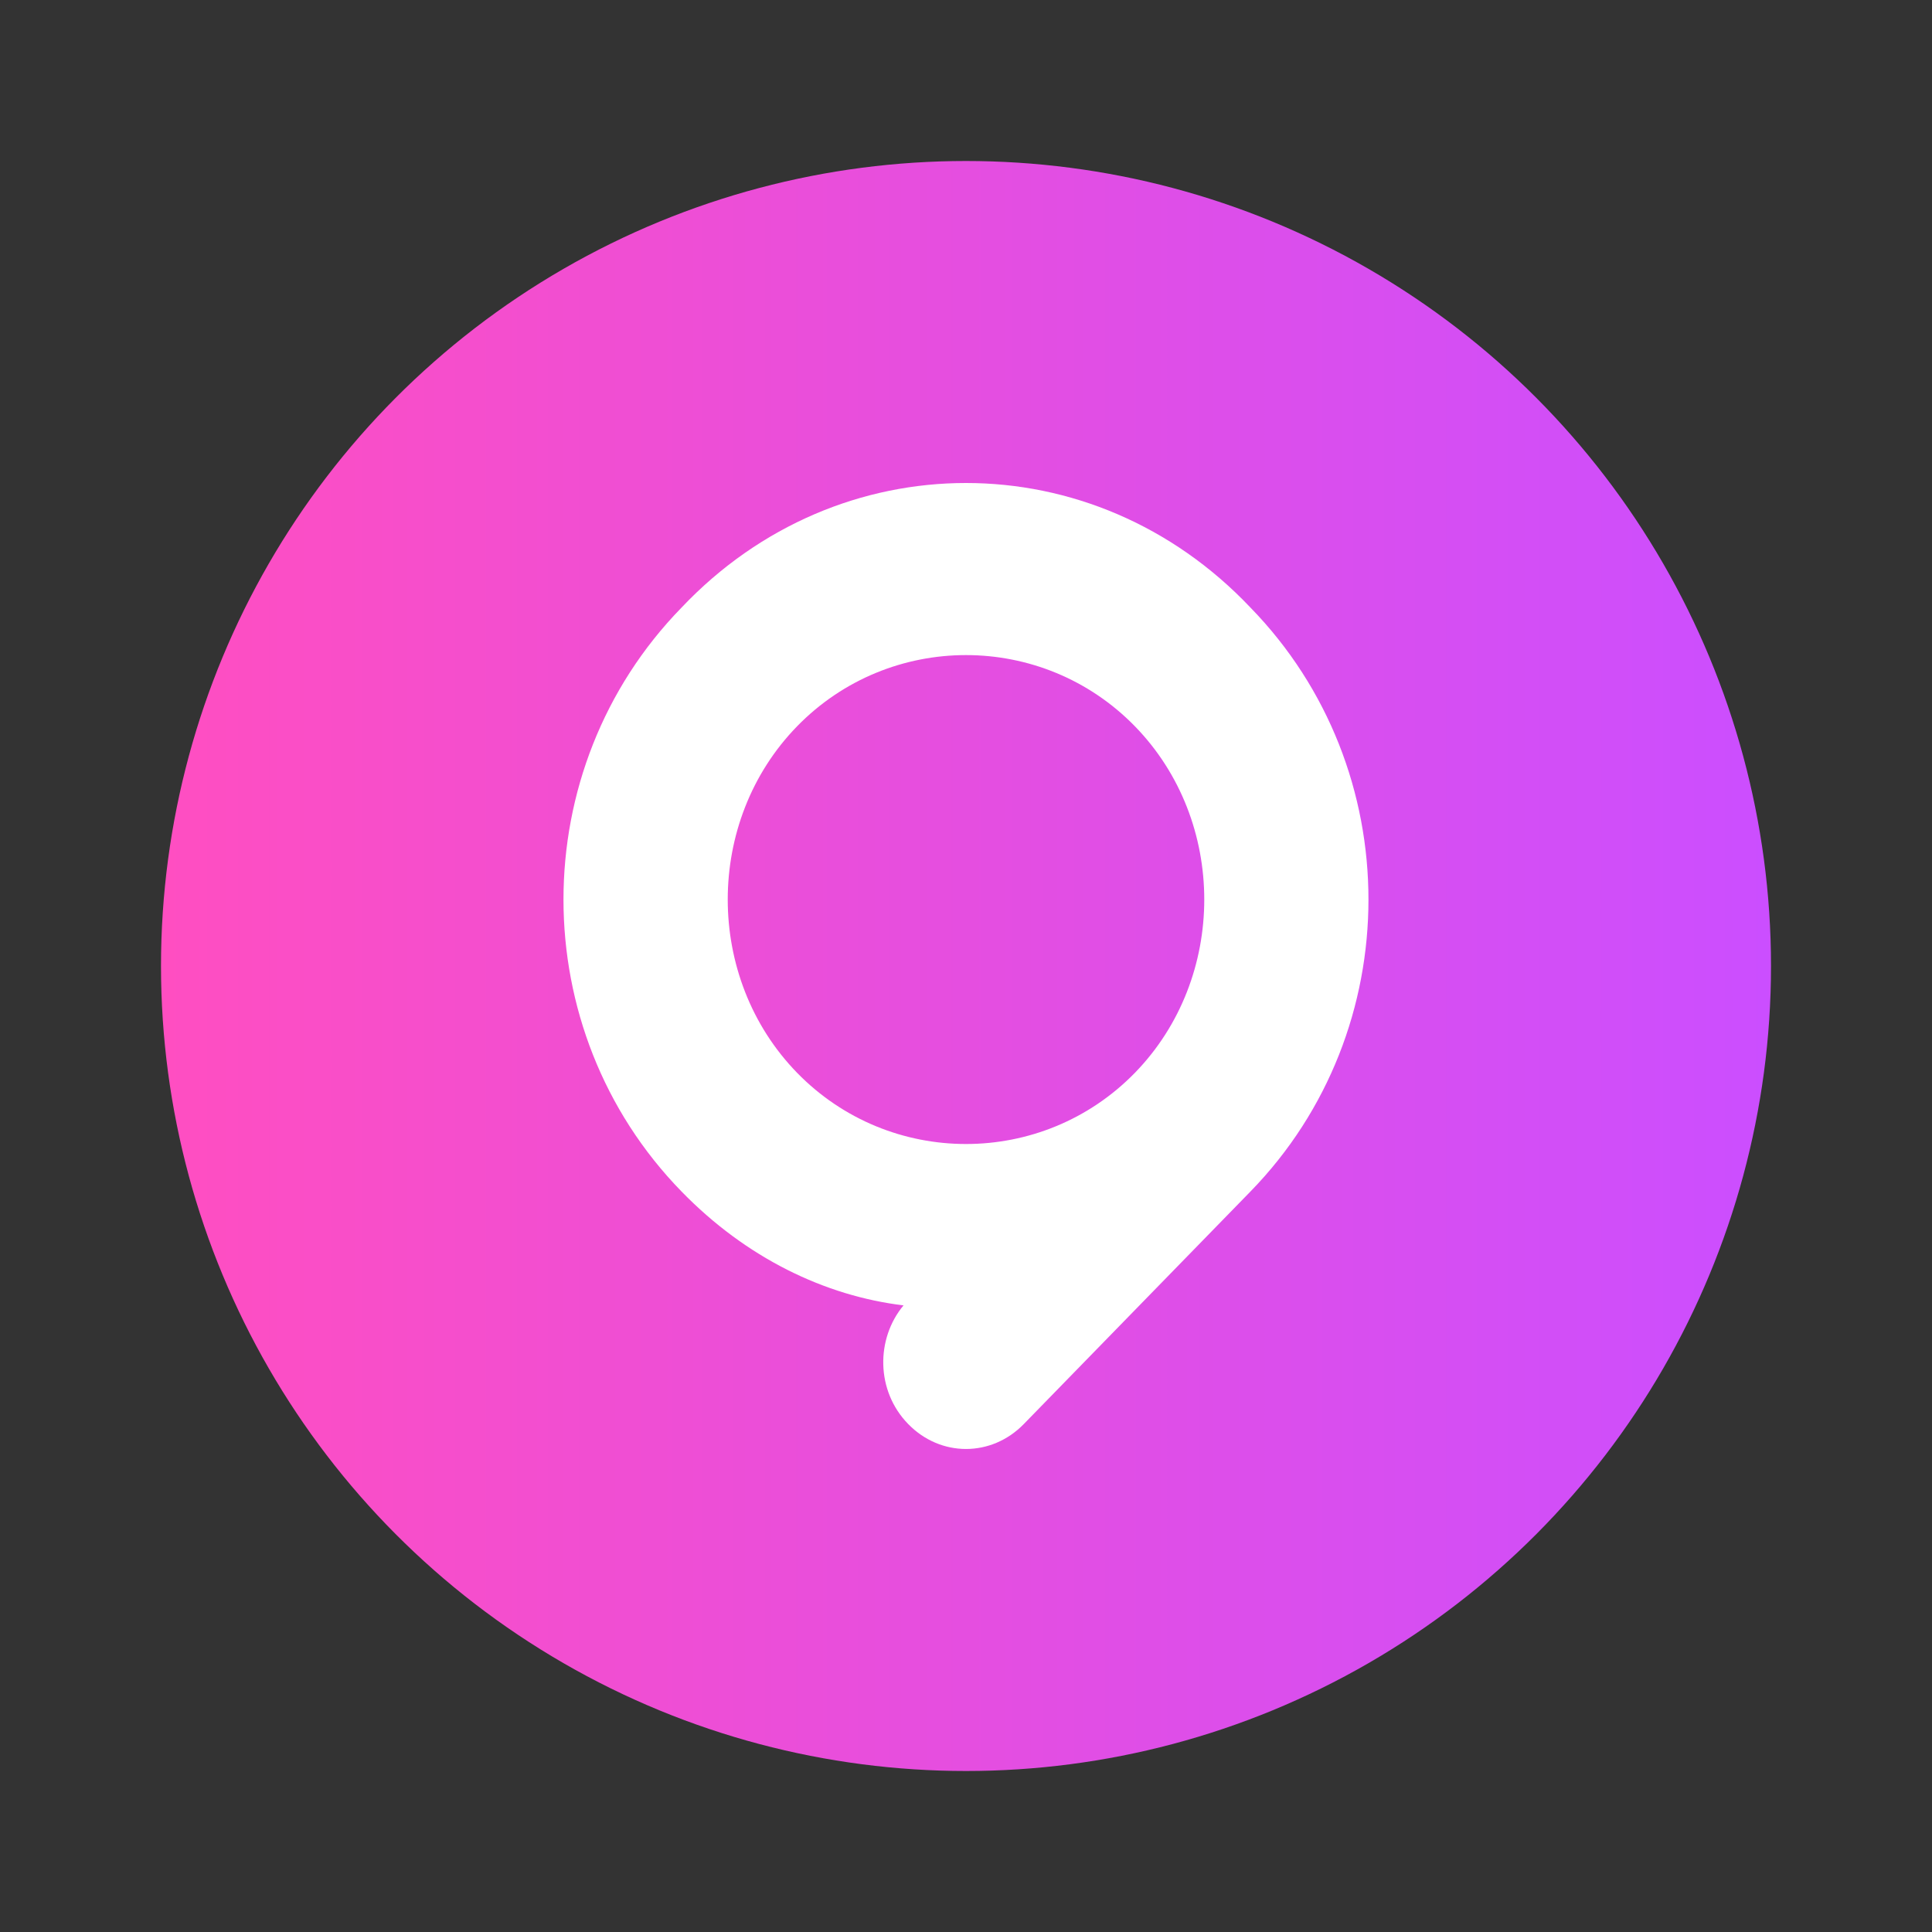 <svg width="24" height="24" viewBox="0 0 24 24" fill="none" xmlns="http://www.w3.org/2000/svg">
<rect x="0" y="0" width="24" height="24" fill="#333333" stroke="none"/>
<circle cx="12" cy="12" r="10" fill="url(#paint0_linear_570_7814)"/>
<path fill-rule="evenodd" clip-rule="evenodd" d="M15.534 7.548C13.581 5.484 10.419 5.484 8.466 7.548C6.511 9.553 6.511 12.796 8.466 14.801C9.27 15.627 10.247 16.098 11.224 16.216C10.879 16.629 10.879 17.278 11.282 17.69C11.684 18.103 12.316 18.103 12.718 17.69L15.534 14.801C17.488 12.796 17.488 9.553 15.534 7.548ZM9.902 9.022C8.753 10.201 8.753 12.147 9.902 13.327C11.052 14.506 12.948 14.506 14.098 13.327C15.247 12.147 15.247 10.201 14.098 9.022C12.948 7.843 11.052 7.843 9.902 9.022Z" fill="white"/>
<defs>
<linearGradient id="paint0_linear_570_7814" x1="22" y1="12" x2="2" y2="12" gradientUnits="userSpaceOnUse">
<stop stop-color="#CB4EFF"/>
<stop offset="1" stop-color="#FF4EC1"/>
</linearGradient>
</defs>
</svg>
